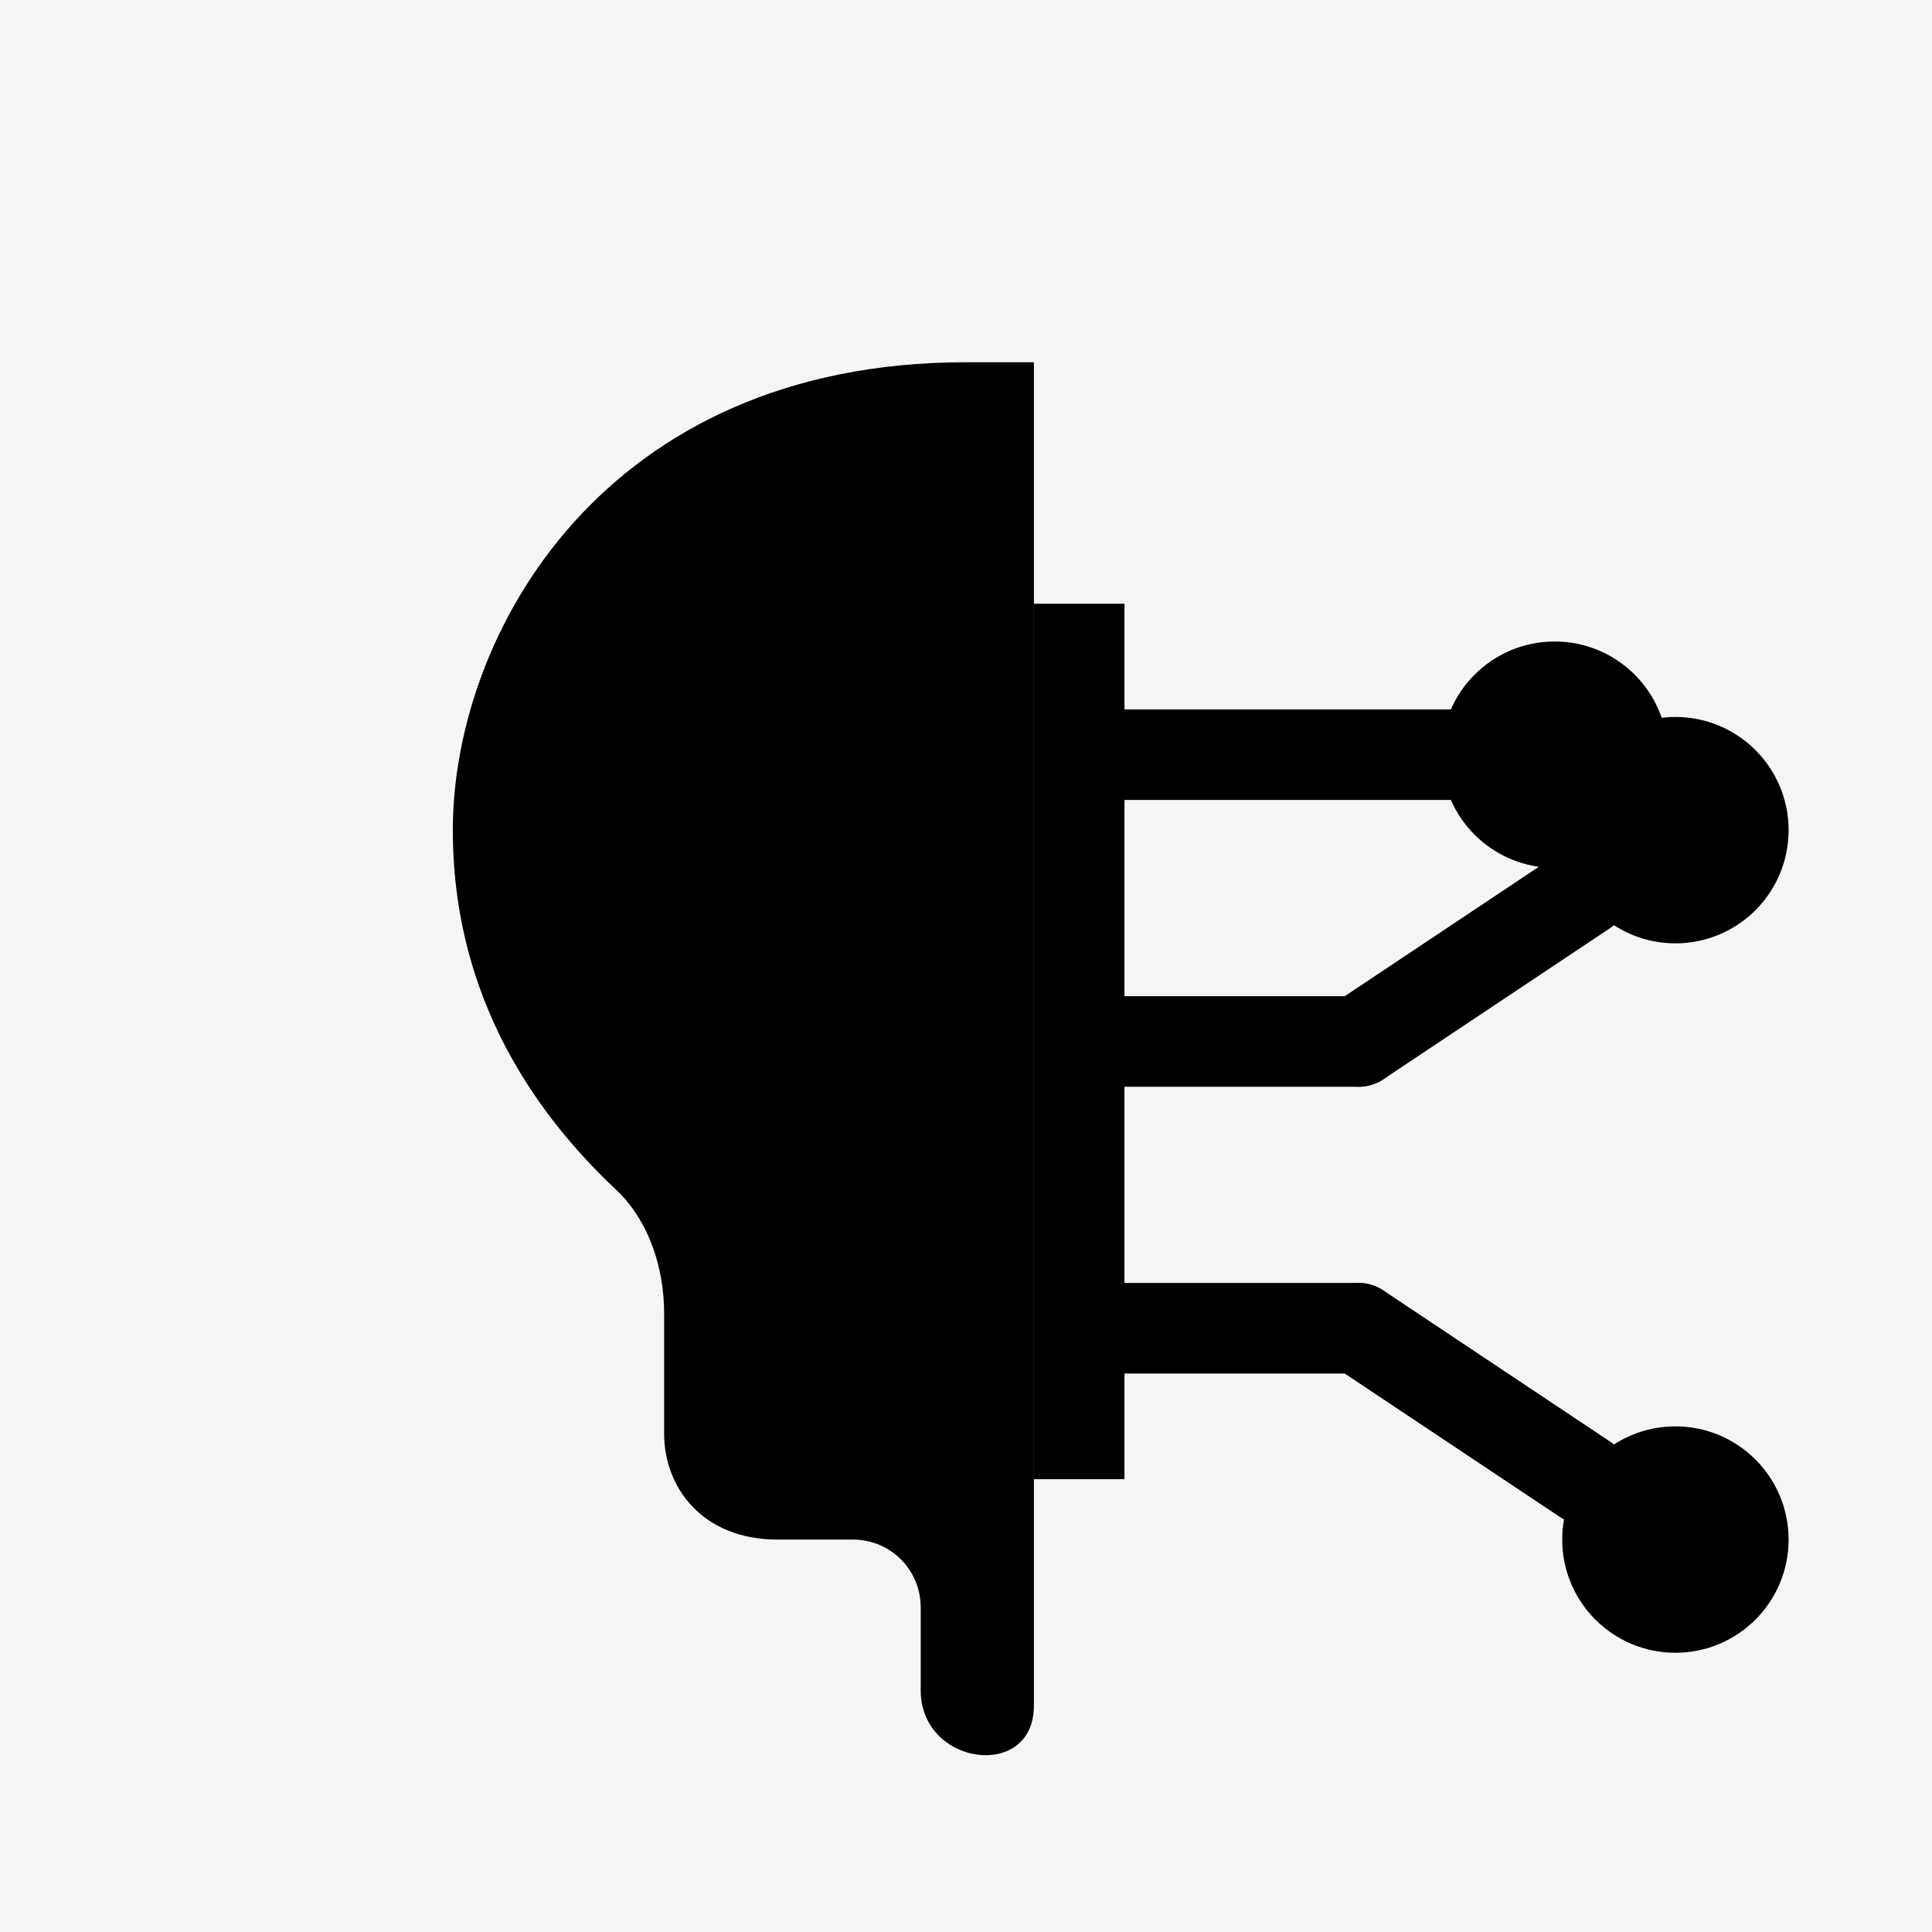 <?xml version="1.0" encoding="UTF-8"?>
<svg xmlns="http://www.w3.org/2000/svg" viewBox="0 0 512 512">
  <rect width="512" height="512" fill="#f5f5f5"/>
  <path d="M256,96 C160,96 120,168 120,220 C120,270 148,301 164,316 C172,324 176,336 176,348 L176,380 C176,394 186,408 206,408 L226,408 C236,408 244,416 244,426 L244,448 C244,468 274,472 274,452 L274,96 Z" fill="#000000"/>
  <rect x="274" y="160" width="24" height="232" fill="#000000"/>
  <g stroke="#000000" stroke-width="24" stroke-linecap="round">
    <line x1="298" y1="200" x2="388" y2="200"/>
    <circle cx="412" cy="200" r="18" fill="#000000"/>
    <line x1="298" y1="276" x2="360" y2="276"/>
    <line x1="360" y1="276" x2="420" y2="236"/>
    <circle cx="444" cy="220" r="18" fill="#000000"/>
    <line x1="298" y1="352" x2="360" y2="352"/>
    <line x1="360" y1="352" x2="420" y2="392"/>
    <circle cx="444" cy="408" r="18" fill="#000000"/>
  </g>
</svg>